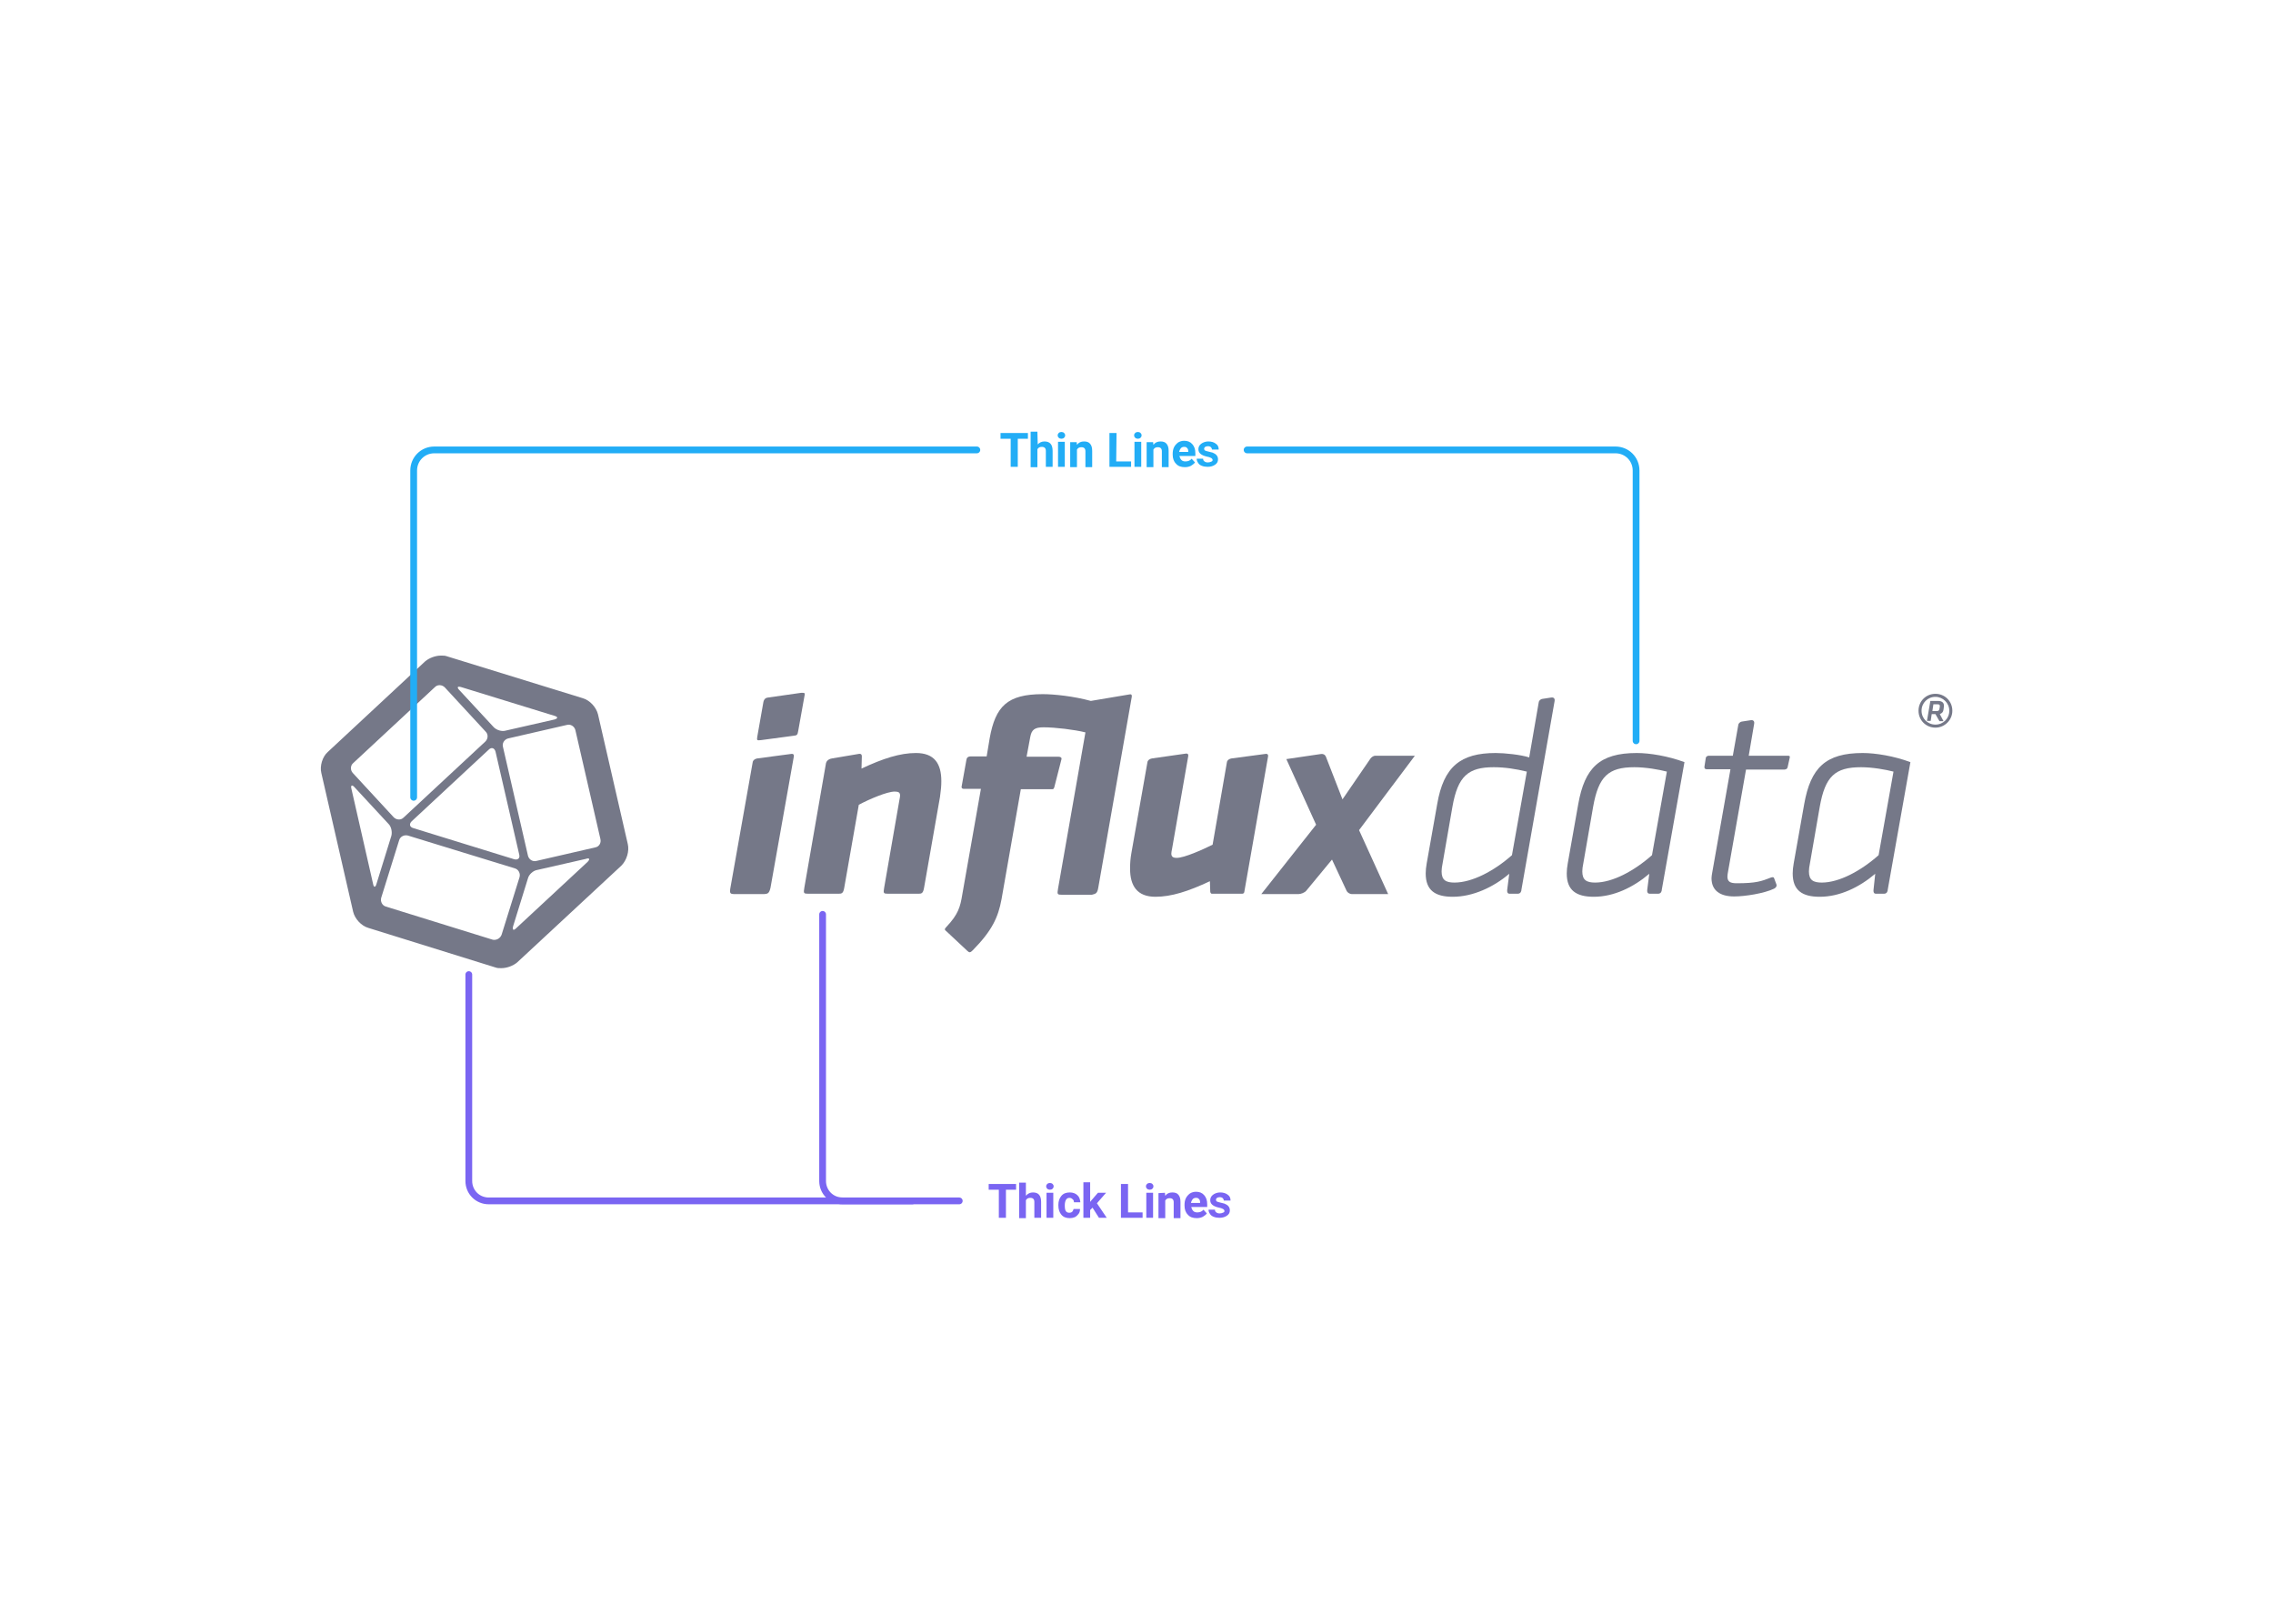 <?xml version="1.0" encoding="utf-8"?>
<!-- Generator: Adobe Illustrator 19.1.0, SVG Export Plug-In . SVG Version: 6.00 Build 0)  -->
<svg version="1.1" id="Layer_1" xmlns="http://www.w3.org/2000/svg" xmlns:xlink="http://www.w3.org/1999/xlink" x="0px" y="0px"
	 viewBox="36 161 672 480" style="enable-background:new 36 161 672 480;" xml:space="preserve">
<style type="text/css">
	.st0{fill:#FFFFFF;}
	.st1{fill:#757888;}
	.st2{fill:none;stroke:#22ADF6;stroke-width:2;stroke-linecap:round;stroke-miterlimit:10;}
	.st3{fill:#22ADF6;}
	.st4{fill:#7A65F2;}
	.st5{fill:none;stroke:#7A65F2;stroke-width:2;stroke-linecap:round;stroke-miterlimit:10;}
</style>
<g>
	<rect x="36" y="161" class="st0" width="672" height="480"/>
	<g>
		<path class="st1" d="M221.6,410.5l-8.8-38.3c-0.5-2.1-2.4-4.2-4.5-4.8L168.1,355c-0.5-0.2-1.1-0.2-1.7-0.2c-1.7,0-3.5,0.7-4.7,1.7
			l-28.8,26.8c-1.6,1.4-2.4,4.2-1.9,6.2l9.4,41c0.5,2.1,2.4,4.2,4.5,4.8l37.6,11.7c0.5,0.2,1.1,0.2,1.7,0.2c1.7,0,3.5-0.7,4.7-1.7
			l30.8-28.6C221.3,415.3,222.1,412.6,221.6,410.5z M172.3,364.1l27.6,8.5c1.1,0.3,1.1,0.8,0,1.1l-14.5,3.3c-1.1,0.3-2.6-0.2-3.4-1
			l-10.1-10.9C171,364.2,171.2,363.8,172.3,364.1z M189.5,413.6c0.3,1.1-0.4,1.7-1.5,1.4l-29.8-9.2c-1.1-0.3-1.3-1.2-0.5-2
			l22.8-21.2c0.8-0.8,1.7-0.5,2,0.6L189.5,413.6z M140.4,386.6l24.2-22.5c0.8-0.8,2.1-0.7,2.9,0.1l12.1,13.1
			c0.8,0.8,0.7,2.1-0.1,2.9l-24.2,22.5c-0.8,0.8-2.1,0.7-2.9-0.1l-12.1-13.1C139.5,388.6,139.6,387.3,140.4,386.6z M146.3,422.3
			l-6.4-28.1c-0.3-1.1,0.2-1.3,0.9-0.5l10.1,10.9c0.8,0.8,1.1,2.4,0.8,3.5l-4.4,14.2C147,423.4,146.5,423.4,146.3,422.3z
			 M181.7,438.8l-31.6-9.8c-1.1-0.3-1.7-1.5-1.4-2.6l5.3-17c0.3-1.1,1.5-1.7,2.6-1.4l31.6,9.7c1.1,0.3,1.7,1.5,1.4,2.6l-5.3,17
			C183.9,438.4,182.8,439,181.7,438.8z M209.7,415.8l-21.1,19.6c-0.8,0.8-1.2,0.5-0.9-0.6l4.4-14.2c0.3-1.1,1.5-2.2,2.6-2.4
			l14.5-3.3C210.3,414.5,210.5,415,209.7,415.8z M212,411.5l-17.4,4c-1.1,0.3-2.2-0.4-2.5-1.5l-7.4-32.2c-0.3-1.1,0.4-2.2,1.5-2.5
			l17.4-4c1.1-0.3,2.2,0.4,2.5,1.5l7.4,32.2C213.8,410.2,213.1,411.3,212,411.5z"/>
		<g>
			<path class="st1" d="M481.6,424c-0.1,1,0.3,1.2,0.7,1.2h2.4c0.9,0,1.1-0.8,1.1-1.2l9.8-55.7c0.2-1-0.5-1.2-1-1.1l0,0l-2.6,0.4
				c-0.7,0.1-1.1,0.7-1.1,1.1l0,0l-2.8,16.2c-2.5-0.8-7.2-1.3-9.9-1.3c-10.4,0-15.4,4-17.3,15.1l-3.1,17.5c-0.2,1.1-0.3,2.1-0.3,3
				c0,5,2.8,6.9,8,6.9c5.9,0,12-2.8,16.7-6.8L481.6,424z M466,421.9c-2.5,0-3.8-0.7-3.8-3.3c0-0.7,0.1-1.4,0.3-2.4l2.9-16.7
				c1.6-9.1,4.7-11.7,12.2-11.7c3.3,0,6.5,0.5,9.8,1.3l-4.4,24.7C477.7,418.5,471.2,421.9,466,421.9z"/>
			<path class="st1" d="M523,424c-0.1,1,0.3,1.2,0.8,1.2h2.4c0.9,0,1.1-0.8,1.1-1.2l0,0l6.7-37.7c-4.8-1.8-10.3-2.7-14.1-2.7
				c-11,0-15.4,4.4-17.3,15.1l-3.1,17.5c-0.2,1.1-0.3,2.1-0.3,3c0,5,2.8,6.9,8,6.9c5.9,0,11.7-2.8,16.4-6.8L523,424z M507.6,421.9
				c-2.5,0-3.8-0.7-3.8-3.3c0-0.7,0.1-1.4,0.3-2.4l2.9-16.7c1.6-9,4.5-11.7,12.2-11.7c3.4,0,7.3,0.7,9.6,1.3l-4.4,24.7
				C519.1,418.5,512.7,421.9,507.6,421.9z"/>
			<path class="st1" d="M589.9,424c-0.1,1,0.3,1.2,0.7,1.2h2.4c0.9,0,1.1-0.8,1.1-1.2l0,0l6.7-37.7c-4.8-1.8-10.3-2.7-14.1-2.7
				c-11,0-15.4,4.4-17.3,15.1l-3.1,17.5c-0.2,1.1-0.3,2.1-0.3,3c0,5,2.8,6.9,8,6.9c5.9,0,11.7-2.8,16.4-6.8L589.9,424z M574.6,421.9
				c-2.5,0-3.8-0.7-3.8-3.3c0-0.7,0.1-1.4,0.3-2.4l2.9-16.7c1.6-9,4.5-11.7,12.2-11.7c3.4,0,7.3,0.7,9.6,1.3l-4.4,24.7
				C586.1,418.5,579.7,421.9,574.6,421.9z"/>
			<g>
				<path class="st1" d="M550.5,374.4L550.5,374.4L550.5,374.4z"/>
				<path class="st1" d="M564.5,387.8L564.5,387.8l0.6-2.7c0.2-0.7-0.2-0.7-0.6-0.7H553l1.6-9.4l0,0c0.2-1-0.5-1.2-1-1.1l0,0
					l-2.6,0.4l0,0c-0.7,0.1-1.1,0.7-1.1,1.1l0,0l-1.6,9h-7.1c-0.2,0-0.8,0.1-0.9,0.7l-0.4,2.6l0,0c0,0.2,0,0.7,0.7,0.7h7l-5.4,30.6
					c-0.1,0.6-0.2,1.1-0.2,1.6c0,3.7,2.6,5.4,6.7,5.4c3.2,0,8.9-0.9,11.8-2.3c0.9-0.5,0.8-1.1,0.6-1.5l0,0l-0.6-1.6
					c-0.1-0.4-0.6-0.3-0.9-0.2l0,0c-2.8,1.1-4.4,1.7-10.1,1.7c-1.9,0-2.8-0.4-2.8-2c0-0.4,0.1-0.9,0.2-1.5l5.3-30.1h11.4
					C564.2,388.4,564.4,388.2,564.5,387.8z"/>
			</g>
			<path class="st1" d="M454.3,384.4h-11.7c-0.5,0-1.1,0.4-1.4,0.8l-8.3,12.1l-4.9-12.6c-0.3-0.7-0.9-0.9-1.5-0.8l-10.2,1.5
				l8.8,19.4l-16.2,20.5h11c0.7,0,1.8-0.4,2.3-1l7.6-9.2l4.3,9.2c0.2,0.5,0.9,1,1.6,1h10.7l-8.6-18.9L454.3,384.4z"/>
			<path class="st1" d="M403.9,424.5l7-39.9c0.1-0.8-0.5-0.8-1-0.7l-9.8,1.3c-1.1,0.2-1.4,0.9-1.4,1.3l0,0l-4.2,24.2
				c-3,1.5-8.4,3.9-10.6,3.9c-1.2,0-1.6-0.4-1.6-1.3c0-0.3,0.1-0.8,0.2-1.3l4.8-27.5l0,0c0.1-0.8-0.5-0.8-0.9-0.7l-9.8,1.4l0,0
				c-1.1,0.2-1.4,0.9-1.4,1.3l0,0l-4.7,26.6c-0.3,1.7-0.4,3-0.4,4.7c0,5.1,2.1,8.3,7.5,8.3c4.7,0,9.7-1.6,16.1-4.6l0.1,3
				c0,0.2,0.1,0.7,0.5,0.7h9C403.7,425.2,403.9,424.8,403.9,424.5z"/>
			<path class="st1" d="M306.8,383.6c-4.7,0-9.7,1.6-16.1,4.6l0.1-3.6c0-0.9-0.7-0.8-1.1-0.7l-7.7,1.3l0,0c-1.3,0.2-1.7,1-1.8,1.4
				l-6.4,36.8l0,0c-0.3,1.7-0.2,1.8,1.2,1.8h8.8c1,0,1.5,0,1.8-1.8l4.3-24.5c3.2-1.7,8.4-3.9,10.6-3.9c1.2,0,1.6,0.3,1.6,1.2
				c0,0.3-0.1,0.8-0.2,1.3l-4.5,25.9l0,0c-0.3,1.7-0.2,1.8,1.2,1.8h8.8c1,0,1.5,0,1.8-1.8l4.7-26.8c0.3-2.1,0.4-3.3,0.4-4.7
				C314.3,386.8,312.3,383.6,306.8,383.6z"/>
			<g>
				<path class="st1" d="M272.9,365.8l-9.8,1.4c-1.1,0.1-1.3,0.9-1.4,1.3l-1.8,10.2c-0.2,1.2-0.1,1.2,1,1.1l9.7-1.3l0,0
					c1-0.1,1.2-0.2,1.4-1.5l0,0l1.9-10.6C274,365.8,273.8,365.8,272.9,365.8z"/>
				<path class="st1" d="M258.7,385.3L258.7,385.3L258.7,385.3z"/>
				<path class="st1" d="M263.8,423.4L263.8,423.4l6.9-38.8c0.1-0.8-0.5-0.8-1-0.7l-9.8,1.3l0,0c-1.1,0.2-1.4,0.9-1.4,1.3l0,0
					l-6.6,37.2c-0.2,1.4,0,1.6,1.3,1.6h8.8C262.9,425.2,263.4,425.2,263.8,423.4z"/>
			</g>
			<path class="st1" d="M360.7,423.4l9.9-56.4c0.1-0.8-0.3-0.8-0.8-0.7l-11.3,1.9c-5.1-1.4-10.9-2-14.2-2c-10.5,0-14,3.6-15.7,13
				l-0.9,5.4h-4.6c-1.2,0-1.3,0.6-1.4,1.1l0,0l-1.4,7.8c-0.1,0.3,0.1,0.7,0.6,0.7h5.1l-5.5,31.2c-0.6,3.7-1.2,5.9-4.7,9.6l0,0
				c-0.7,0.7-0.5,0.9,0,1.3l0,0l6.2,5.8l0,0c0.6,0.6,0.9,0.5,1.6-0.2c5.7-5.8,7.5-9.7,8.5-15.1l5.7-32.5h9.1c0.5,0,0.6,0,0.8-0.6
				l0,0l2.1-8.2l0,0c0.2-0.6-0.4-0.8-0.8-0.8h-9.5l1.1-5.9c0.4-2.1,1.3-2.8,3.9-2.8c3.5,0,9.2,0.7,12.4,1.5l-8.1,46.2l0,0
				c-0.3,1.7-0.2,1.8,1.2,1.8h8.8C359.9,425.2,360.4,425.2,360.7,423.4z"/>
		</g>
		<path class="st1" d="M608.2,372.1h-1.1l-0.3,2h-1.1l1-5.9h2.2c1.2,0,1.8,0.5,1.8,1.3c0,0.1,0,0.2,0,0.4l-0.1,0.8
			c-0.1,0.8-0.4,1.1-1.1,1.4l1.1,2.1h-1.2L608.2,372.1z M609.5,369.9c0-0.1,0-0.2,0-0.2c0-0.4-0.2-0.5-0.7-0.5h-1.2l-0.3,2h1.2
			c0.7,0,0.8-0.2,0.9-0.7L609.5,369.9z M608.2,376.1c-2.8,0-5-2.2-5-5s2.2-5,5-5c2.8,0,5,2.2,5,5S610.9,376.1,608.2,376.1z
			 M608.2,367c-2.3,0-4.1,1.8-4.1,4.1s1.8,4.1,4.1,4.1c2.3,0,4.1-1.8,4.1-4.1S610.4,367,608.2,367z"/>
	</g>
	<g>
		<g>
			<path class="st2" d="M158.3,396.7v-96.6c0-3.4,2.7-6.1,6.1-6.1h160.4"/>
		</g>
		<g>
			<path class="st2" d="M404.7,294h108.9c3.4,0,6.1,2.7,6.1,6.1V380"/>
		</g>
		<g>
			<path class="st3" d="M339.9,290.7h-3v8.3h-2.1v-8.3h-3V289h8.1V290.7z"/>
			<path class="st3" d="M342.8,292.4c0.5-0.6,1.2-0.9,2-0.9c1.6,0,2.4,0.9,2.4,2.8v4.7h-2v-4.7c0-0.4-0.1-0.7-0.3-0.9
				c-0.2-0.2-0.5-0.3-0.9-0.3c-0.6,0-1,0.2-1.3,0.7v5.3h-2v-10.5h2L342.8,292.4L342.8,292.4L342.8,292.4z"/>
			<path class="st3" d="M348.7,289.7c0-0.3,0.1-0.5,0.3-0.7s0.5-0.3,0.8-0.3c0.3,0,0.6,0.1,0.8,0.3s0.3,0.4,0.3,0.7
				c0,0.3-0.1,0.5-0.3,0.7s-0.5,0.3-0.8,0.3c-0.3,0-0.6-0.1-0.8-0.3S348.7,290,348.7,289.7z M350.8,299h-2v-7.4h2V299z"/>
			<path class="st3" d="M354.3,291.6l0.1,0.9c0.5-0.7,1.2-1,2.1-1c0.8,0,1.4,0.2,1.8,0.7s0.6,1.1,0.6,2.1v4.8h-2v-4.7
				c0-0.4-0.1-0.7-0.3-0.9c-0.2-0.2-0.5-0.3-0.9-0.3c-0.6,0-1,0.2-1.3,0.7v5.2h-2v-7.4h1.9L354.3,291.6L354.3,291.6z"/>
			<path class="st3" d="M366,297.4h4.4v1.6H364v-10h2.1L366,297.4L366,297.4z"/>
			<path class="st3" d="M371.3,289.7c0-0.3,0.1-0.5,0.3-0.7c0.2-0.2,0.5-0.3,0.8-0.3s0.6,0.1,0.8,0.3c0.2,0.2,0.3,0.4,0.3,0.7
				c0,0.3-0.1,0.5-0.3,0.7c-0.2,0.2-0.5,0.3-0.8,0.3s-0.6-0.1-0.8-0.3S371.3,290,371.3,289.7z M373.4,299h-2v-7.4h2V299z"/>
			<path class="st3" d="M376.9,291.6l0.1,0.9c0.5-0.7,1.2-1,2.1-1c0.8,0,1.4,0.2,1.8,0.7s0.6,1.1,0.6,2.1v4.8h-2v-4.7
				c0-0.4-0.1-0.7-0.3-0.9c-0.2-0.2-0.5-0.3-0.9-0.3c-0.6,0-1,0.2-1.3,0.7v5.2h-2v-7.4h1.9L376.9,291.6L376.9,291.6z"/>
			<path class="st3" d="M386.3,299.1c-1.1,0-2-0.3-2.6-1c-0.7-0.7-1-1.6-1-2.7v-0.2c0-0.7,0.1-1.4,0.4-2s0.7-1,1.2-1.4
				c0.5-0.3,1.1-0.5,1.8-0.5c1,0,1.8,0.3,2.4,1s0.9,1.5,0.9,2.7v0.8h-4.7c0.1,0.5,0.3,0.9,0.6,1.2c0.3,0.3,0.7,0.4,1.2,0.4
				c0.8,0,1.4-0.3,1.8-0.8l1,1.1c-0.3,0.4-0.7,0.7-1.2,1C387.5,299,386.9,299.1,386.3,299.1z M386.1,293.1c-0.4,0-0.7,0.1-1,0.4
				c-0.2,0.3-0.4,0.6-0.5,1.1h2.7v-0.2c0-0.4-0.1-0.8-0.4-1C386.8,293.2,386.5,293.1,386.1,293.1z"/>
			<path class="st3" d="M394.5,297c0-0.2-0.1-0.4-0.4-0.6c-0.2-0.1-0.6-0.3-1.2-0.4c-1.8-0.4-2.6-1.1-2.6-2.2c0-0.7,0.3-1.2,0.8-1.6
				c0.5-0.4,1.3-0.7,2.1-0.7c0.9,0,1.7,0.2,2.3,0.7c0.6,0.4,0.8,1,0.8,1.7h-2c0-0.3-0.1-0.5-0.3-0.7c-0.2-0.2-0.5-0.3-0.9-0.3
				c-0.3,0-0.6,0.1-0.8,0.2c-0.2,0.2-0.3,0.3-0.3,0.6c0,0.2,0.1,0.4,0.3,0.5c0.2,0.1,0.6,0.2,1,0.3c0.5,0.1,0.9,0.2,1.2,0.3
				c1,0.4,1.6,1,1.6,2c0,0.7-0.3,1.2-0.9,1.6c-0.6,0.4-1.3,0.6-2.2,0.6c-0.6,0-1.2-0.1-1.7-0.3s-0.9-0.5-1.1-0.9
				c-0.3-0.4-0.4-0.8-0.4-1.2h1.9c0,0.4,0.1,0.6,0.4,0.8c0.2,0.2,0.6,0.3,1,0.3s0.7-0.1,0.9-0.2C394.4,297.4,394.5,297.2,394.5,297z
				"/>
		</g>
		<g>
			<path class="st4" d="M336.4,512.7h-3v8.3h-2.1v-8.3h-3V511h8.1V512.7z"/>
			<path class="st4" d="M339.4,514.4c0.5-0.6,1.2-0.9,2-0.9c1.6,0,2.4,0.9,2.4,2.8v4.7h-2v-4.7c0-0.4-0.1-0.7-0.3-0.9
				c-0.2-0.2-0.5-0.3-0.9-0.3c-0.6,0-1,0.2-1.3,0.7v5.3h-2v-10.5h2v3.8H339.4z"/>
			<path class="st4" d="M345.3,511.7c0-0.3,0.1-0.5,0.3-0.7s0.5-0.3,0.8-0.3c0.3,0,0.6,0.1,0.8,0.3s0.3,0.4,0.3,0.7
				c0,0.3-0.1,0.5-0.3,0.7s-0.5,0.3-0.8,0.3c-0.3,0-0.6-0.1-0.8-0.3C345.4,512.2,345.3,512,345.3,511.7z M347.4,521h-2v-7.4h2V521z"
				/>
			<path class="st4" d="M352.1,519.5c0.4,0,0.7-0.1,0.9-0.3c0.2-0.2,0.3-0.5,0.4-0.8h1.9c0,0.5-0.1,1-0.4,1.4
				c-0.3,0.4-0.6,0.7-1.1,1c-0.5,0.2-1,0.3-1.5,0.3c-1.1,0-1.9-0.3-2.5-1c-0.6-0.7-0.9-1.6-0.9-2.8v-0.1c0-1.1,0.3-2,0.9-2.7
				c0.6-0.7,1.4-1,2.5-1c0.9,0,1.7,0.3,2.2,0.8c0.6,0.5,0.8,1.2,0.9,2.1h-1.9c0-0.4-0.1-0.7-0.4-0.9c-0.2-0.2-0.5-0.4-0.9-0.4
				c-0.5,0-0.8,0.2-1,0.5c-0.2,0.3-0.4,0.9-0.4,1.6v0.2c0,0.8,0.1,1.3,0.3,1.6S351.6,519.5,352.1,519.5z"/>
			<path class="st4" d="M359,518l-0.7,0.7v2.3h-2v-10.5h2v5.8l0.4-0.5l1.9-2.2h2.4l-2.7,3.1l2.9,4.3h-2.3L359,518z"/>
			<path class="st4" d="M369.4,519.4h4.4v1.6h-6.4v-10h2.1v8.4H369.4z"/>
			<path class="st4" d="M374.8,511.7c0-0.3,0.1-0.5,0.3-0.7c0.2-0.2,0.5-0.3,0.8-0.3s0.6,0.1,0.8,0.3c0.2,0.2,0.3,0.4,0.3,0.7
				c0,0.3-0.1,0.5-0.3,0.7c-0.2,0.2-0.5,0.3-0.8,0.3s-0.6-0.1-0.8-0.3C374.9,512.2,374.8,512,374.8,511.7z M376.9,521h-2v-7.4h2V521
				z"/>
			<path class="st4" d="M380.4,513.6l0.1,0.9c0.5-0.7,1.2-1,2.1-1c0.8,0,1.4,0.2,1.8,0.7s0.6,1.1,0.6,2.1v4.8h-2v-4.7
				c0-0.4-0.1-0.7-0.3-0.9c-0.2-0.2-0.5-0.3-0.9-0.3c-0.6,0-1,0.2-1.3,0.7v5.2h-2v-7.4L380.4,513.6L380.4,513.6z"/>
			<path class="st4" d="M389.8,521.1c-1.1,0-2-0.3-2.6-1c-0.7-0.7-1-1.6-1-2.7v-0.2c0-0.7,0.1-1.4,0.4-2c0.3-0.6,0.7-1,1.2-1.4
				c0.5-0.3,1.1-0.5,1.8-0.5c1,0,1.8,0.3,2.4,1s0.9,1.5,0.9,2.7v0.8h-4.7c0.1,0.5,0.3,0.9,0.6,1.2c0.3,0.3,0.7,0.4,1.2,0.4
				c0.8,0,1.4-0.3,1.8-0.8l1,1.1c-0.3,0.4-0.7,0.7-1.2,1C391,521,390.4,521.1,389.8,521.1z M389.6,515.1c-0.4,0-0.7,0.1-1,0.4
				c-0.2,0.3-0.4,0.6-0.5,1.1h2.7v-0.2c0-0.4-0.1-0.8-0.4-1C390.3,515.2,390,515.1,389.6,515.1z"/>
			<path class="st4" d="M398,519c0-0.2-0.1-0.4-0.4-0.6c-0.2-0.1-0.6-0.3-1.2-0.4c-1.8-0.4-2.6-1.1-2.6-2.2c0-0.7,0.3-1.2,0.8-1.6
				c0.5-0.4,1.3-0.7,2.1-0.7c0.9,0,1.7,0.2,2.3,0.7c0.6,0.4,0.8,1,0.8,1.7h-2c0-0.3-0.1-0.5-0.3-0.7c-0.2-0.2-0.5-0.3-0.9-0.3
				c-0.3,0-0.6,0.1-0.8,0.2c-0.2,0.2-0.3,0.3-0.3,0.6c0,0.2,0.1,0.4,0.3,0.5c0.2,0.1,0.6,0.2,1,0.3c0.5,0.1,0.9,0.2,1.2,0.3
				c1,0.4,1.6,1,1.6,2c0,0.7-0.3,1.2-0.9,1.6c-0.6,0.4-1.3,0.6-2.2,0.6c-0.6,0-1.2-0.1-1.7-0.3s-0.9-0.5-1.1-0.9
				c-0.3-0.4-0.4-0.8-0.4-1.2h1.9c0,0.4,0.1,0.6,0.4,0.8c0.2,0.2,0.6,0.3,1,0.3s0.7-0.1,0.9-0.2C397.9,519.4,398,519.2,398,519z"/>
		</g>
		<path class="st5" d="M319.6,516H180.5c-3.3,0-5.9-2.6-5.9-5.9v-61"/>
		<path class="st5" d="M279.2,431.3v78.8c0,3.3,2.6,5.9,5.9,5.9h20.6"/>
	</g>
</g>
</svg>
